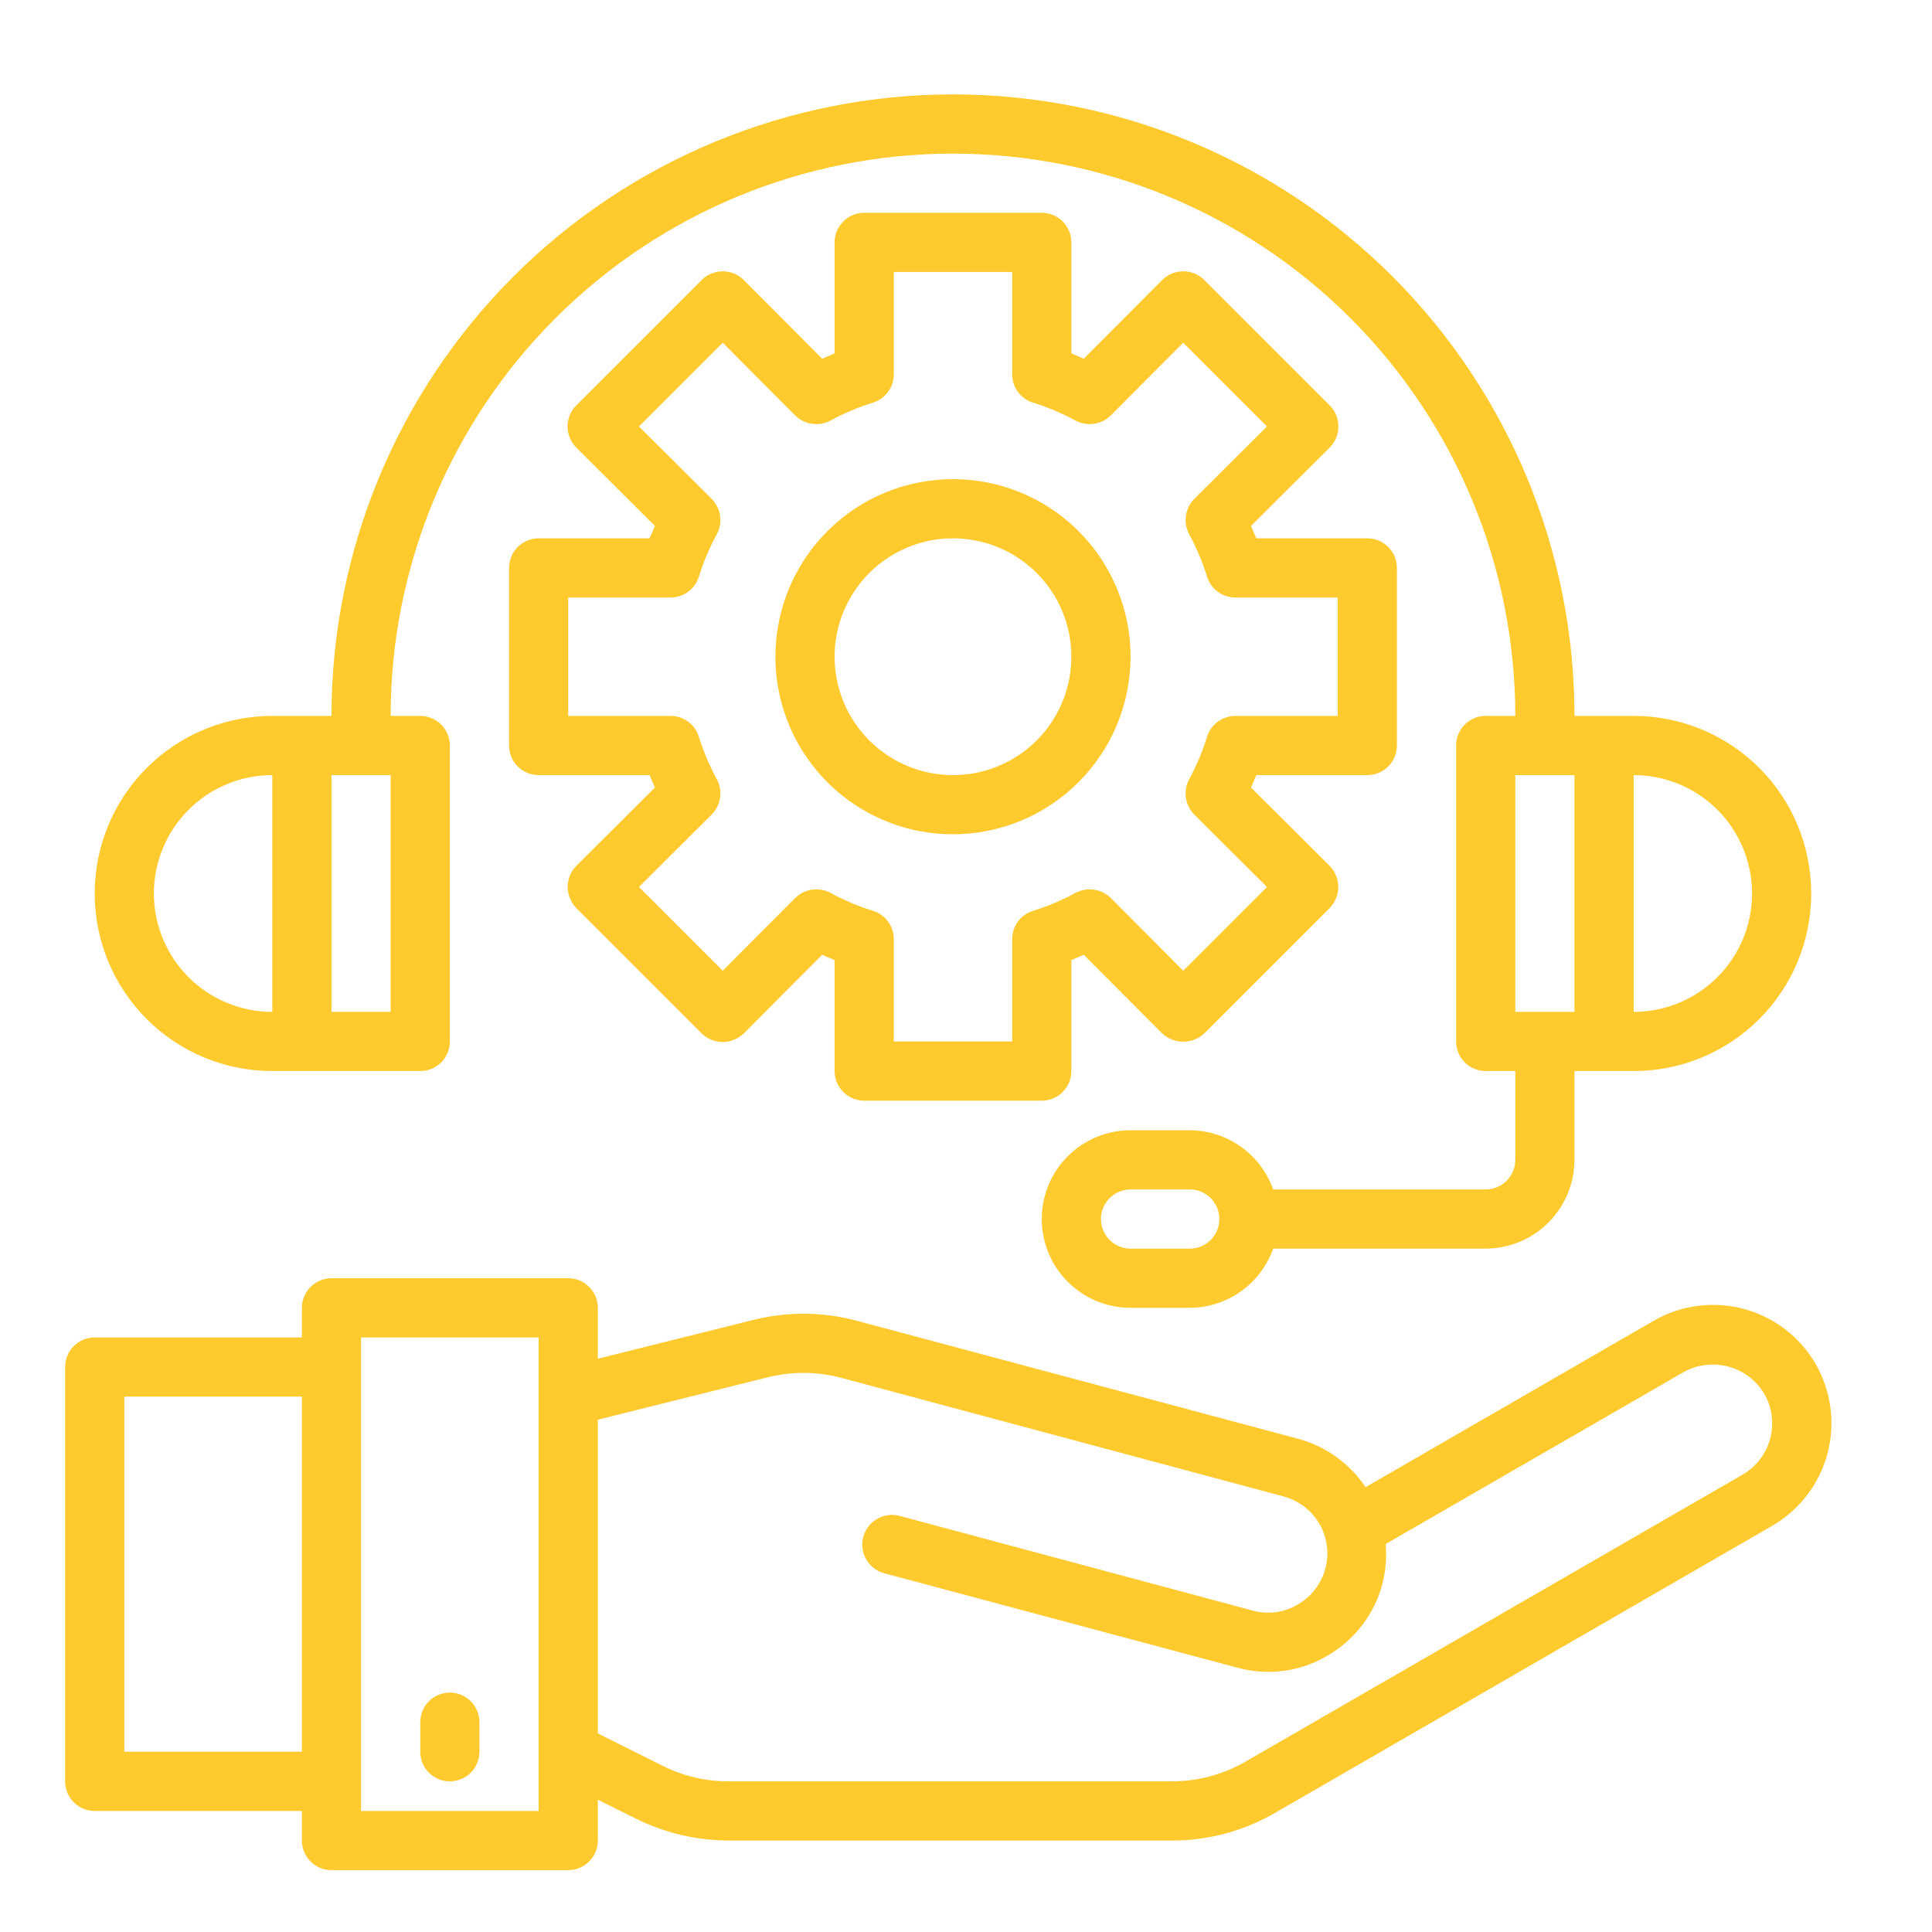 <svg width="51" height="51" viewBox="0 0 51 51" fill="none" xmlns="http://www.w3.org/2000/svg">
<path d="M47.93 36.008C47.515 35.291 46.833 34.768 46.034 34.553C45.235 34.338 44.382 34.448 43.664 34.859L36.047 39.258C35.631 38.635 35.004 38.182 34.281 37.984L22.625 34.867C21.728 34.625 20.784 34.617 19.883 34.844L15.781 35.867V34.523C15.781 34.316 15.699 34.117 15.552 33.971C15.406 33.825 15.207 33.742 15 33.742H8.75C8.543 33.742 8.344 33.825 8.198 33.971C8.051 34.117 7.969 34.316 7.969 34.523V35.305H2.5C2.293 35.305 2.094 35.387 1.948 35.533C1.801 35.68 1.719 35.879 1.719 36.086V47.023C1.719 47.231 1.801 47.429 1.948 47.576C2.094 47.722 2.293 47.805 2.5 47.805H7.969V48.586C7.969 48.793 8.051 48.992 8.198 49.138C8.344 49.285 8.543 49.367 8.75 49.367H15C15.207 49.367 15.406 49.285 15.552 49.138C15.699 48.992 15.781 48.793 15.781 48.586V47.508L16.789 48.008C17.549 48.386 18.386 48.584 19.234 48.586H30.93C31.89 48.588 32.834 48.335 33.664 47.852L46.789 40.273C47.504 39.857 48.025 39.175 48.239 38.376C48.453 37.577 48.342 36.725 47.93 36.008ZM7.969 46.242H3.281V36.867H7.969V46.242ZM14.219 47.805H9.531V35.305H14.219V47.805ZM46.008 38.922L32.883 46.5C32.289 46.843 31.616 47.024 30.93 47.023H19.234C18.627 47.025 18.027 46.883 17.484 46.609L15.781 45.758V37.477L20.258 36.359C20.902 36.197 21.577 36.202 22.219 36.375L33.875 39.5C34.175 39.578 34.445 39.743 34.65 39.976C34.855 40.208 34.986 40.496 35.026 40.803C35.067 41.111 35.014 41.423 34.876 41.7C34.738 41.977 34.52 42.207 34.25 42.359C34.074 42.463 33.879 42.531 33.676 42.557C33.473 42.584 33.267 42.57 33.07 42.516L23.75 40.016C23.549 39.962 23.335 39.99 23.155 40.094C22.974 40.198 22.843 40.369 22.789 40.57C22.735 40.771 22.763 40.985 22.867 41.166C22.971 41.346 23.143 41.477 23.344 41.531L32.664 44.023C32.929 44.095 33.202 44.132 33.477 44.133C34.023 44.134 34.56 43.988 35.031 43.711C35.388 43.507 35.701 43.234 35.952 42.908C36.203 42.582 36.386 42.21 36.492 41.812C36.579 41.468 36.608 41.112 36.578 40.758L44.445 36.219C44.804 36.02 45.227 35.968 45.623 36.074C46.02 36.18 46.359 36.437 46.57 36.789C46.778 37.147 46.835 37.572 46.73 37.972C46.624 38.371 46.365 38.713 46.008 38.922Z" fill="#FECA2E"/>
<path d="M11.875 47.023C12.082 47.023 12.281 46.941 12.427 46.795C12.574 46.648 12.656 46.449 12.656 46.242V45.461C12.656 45.254 12.574 45.055 12.427 44.908C12.281 44.762 12.082 44.68 11.875 44.68C11.668 44.68 11.469 44.762 11.323 44.908C11.176 45.055 11.094 45.254 11.094 45.461V46.242C11.094 46.449 11.176 46.648 11.323 46.795C11.469 46.941 11.668 47.023 11.875 47.023Z" fill="#FECA2E"/>
<path d="M36.094 14.211H33.164L33.023 13.883L35.102 11.812C35.248 11.665 35.33 11.466 35.33 11.258C35.33 11.05 35.248 10.851 35.102 10.703L31.789 7.391C31.642 7.244 31.442 7.162 31.234 7.162C31.027 7.162 30.827 7.244 30.68 7.391L28.609 9.469L28.281 9.328V6.398C28.281 6.191 28.199 5.993 28.052 5.846C27.906 5.699 27.707 5.617 27.5 5.617H22.812C22.605 5.617 22.407 5.699 22.26 5.846C22.114 5.993 22.031 6.191 22.031 6.398V9.328L21.703 9.469L19.633 7.391C19.485 7.244 19.286 7.162 19.078 7.162C18.87 7.162 18.671 7.244 18.523 7.391L15.211 10.703C15.065 10.851 14.982 11.05 14.982 11.258C14.982 11.466 15.065 11.665 15.211 11.812L17.289 13.883L17.148 14.211H14.219C14.011 14.211 13.813 14.293 13.666 14.44C13.52 14.586 13.438 14.785 13.438 14.992V19.68C13.438 19.887 13.52 20.086 13.666 20.232C13.813 20.379 14.011 20.461 14.219 20.461H17.148L17.289 20.789L15.211 22.859C15.067 23.008 14.986 23.207 14.984 23.414C14.987 23.621 15.068 23.819 15.211 23.969L18.523 27.281C18.672 27.425 18.871 27.506 19.078 27.508C19.285 27.505 19.483 27.424 19.633 27.281L21.703 25.203L22.031 25.344V28.273C22.031 28.481 22.114 28.679 22.26 28.826C22.407 28.972 22.605 29.055 22.812 29.055H27.5C27.707 29.055 27.906 28.972 28.052 28.826C28.199 28.679 28.281 28.481 28.281 28.273V25.344L28.609 25.203L30.68 27.281C30.831 27.421 31.029 27.498 31.234 27.498C31.44 27.498 31.638 27.421 31.789 27.281L35.102 23.969C35.244 23.819 35.325 23.621 35.328 23.414C35.327 23.207 35.245 23.008 35.102 22.859L33.023 20.789L33.164 20.461H36.094C36.301 20.461 36.5 20.379 36.646 20.232C36.793 20.086 36.875 19.887 36.875 19.68V14.992C36.875 14.785 36.793 14.586 36.646 14.44C36.5 14.293 36.301 14.211 36.094 14.211ZM35.312 18.898H32.609C32.445 18.899 32.284 18.951 32.151 19.048C32.017 19.144 31.918 19.281 31.867 19.438C31.746 19.83 31.587 20.209 31.391 20.57C31.311 20.719 31.281 20.89 31.305 21.057C31.329 21.224 31.405 21.379 31.523 21.5L33.445 23.414L31.234 25.625L29.32 23.703C29.2 23.585 29.044 23.508 28.877 23.485C28.71 23.461 28.54 23.491 28.391 23.57C28.03 23.766 27.65 23.926 27.258 24.047C27.101 24.098 26.965 24.197 26.868 24.331C26.771 24.464 26.719 24.624 26.719 24.789V27.492H23.594V24.789C23.594 24.624 23.541 24.464 23.445 24.331C23.348 24.197 23.211 24.098 23.055 24.047C22.662 23.926 22.283 23.766 21.922 23.57C21.773 23.491 21.602 23.461 21.435 23.485C21.268 23.508 21.113 23.585 20.992 23.703L19.078 25.625L16.867 23.414L18.789 21.5C18.907 21.379 18.984 21.224 19.008 21.057C19.032 20.89 19.002 20.719 18.922 20.57C18.726 20.209 18.566 19.83 18.445 19.438C18.394 19.281 18.295 19.144 18.162 19.048C18.028 18.951 17.868 18.899 17.703 18.898H15V15.773H17.703C17.868 15.773 18.028 15.721 18.162 15.624C18.295 15.527 18.394 15.391 18.445 15.234C18.566 14.842 18.726 14.462 18.922 14.102C19.002 13.953 19.032 13.782 19.008 13.615C18.984 13.448 18.907 13.293 18.789 13.172L16.867 11.258L19.078 9.047L20.992 10.969C21.113 11.087 21.268 11.164 21.435 11.187C21.602 11.211 21.773 11.181 21.922 11.102C22.283 10.905 22.662 10.746 23.055 10.625C23.211 10.574 23.348 10.475 23.445 10.341C23.541 10.208 23.594 10.048 23.594 9.883V7.18H26.719V9.883C26.719 10.048 26.771 10.208 26.868 10.341C26.965 10.475 27.101 10.574 27.258 10.625C27.65 10.746 28.03 10.905 28.391 11.102C28.54 11.181 28.71 11.211 28.877 11.187C29.044 11.164 29.2 11.087 29.32 10.969L31.234 9.047L33.445 11.258L31.523 13.172C31.405 13.293 31.329 13.448 31.305 13.615C31.281 13.782 31.311 13.953 31.391 14.102C31.587 14.462 31.746 14.842 31.867 15.234C31.918 15.391 32.017 15.527 32.151 15.624C32.284 15.721 32.445 15.773 32.609 15.773H35.312V18.898Z" fill="#FECA2E"/>
<path d="M29.844 17.336C29.844 16.409 29.569 15.503 29.054 14.732C28.539 13.961 27.807 13.36 26.95 13.005C26.094 12.65 25.151 12.558 24.242 12.739C23.332 12.919 22.497 13.366 21.842 14.021C21.186 14.677 20.74 15.512 20.559 16.422C20.378 17.331 20.471 18.273 20.826 19.13C21.18 19.986 21.781 20.718 22.552 21.233C23.323 21.748 24.229 22.023 25.156 22.023C26.399 22.022 27.591 21.528 28.469 20.649C29.348 19.77 29.843 18.579 29.844 17.336ZM22.031 17.336C22.031 16.718 22.215 16.114 22.558 15.6C22.901 15.086 23.389 14.685 23.96 14.449C24.531 14.212 25.16 14.15 25.766 14.271C26.372 14.392 26.929 14.689 27.366 15.126C27.803 15.563 28.101 16.12 28.221 16.726C28.342 17.332 28.28 17.961 28.043 18.532C27.807 19.103 27.406 19.591 26.892 19.934C26.378 20.278 25.774 20.461 25.156 20.461C24.328 20.461 23.533 20.132 22.947 19.546C22.36 18.96 22.031 18.165 22.031 17.336Z" fill="#FECA2E"/>
<path d="M43.125 18.898H41.562C41.562 14.547 39.834 10.374 36.757 7.297C33.681 4.221 29.508 2.492 25.156 2.492C20.805 2.492 16.632 4.221 13.555 7.297C10.479 10.374 8.75 14.547 8.75 18.898H7.188C5.944 18.898 4.752 19.392 3.873 20.271C2.994 21.15 2.5 22.343 2.5 23.586C2.5 24.829 2.994 26.021 3.873 26.901C4.752 27.78 5.944 28.273 7.188 28.273H11.094C11.301 28.273 11.5 28.191 11.646 28.045C11.793 27.898 11.875 27.699 11.875 27.492V19.68C11.875 19.473 11.793 19.274 11.646 19.127C11.5 18.981 11.301 18.898 11.094 18.898H10.312C10.312 14.962 11.876 11.186 14.66 8.402C17.444 5.619 21.219 4.055 25.156 4.055C29.093 4.055 32.869 5.619 35.652 8.402C38.436 11.186 40 14.962 40 18.898H39.219C39.012 18.898 38.813 18.981 38.666 19.127C38.52 19.274 38.438 19.473 38.438 19.68V27.492C38.438 27.699 38.52 27.898 38.666 28.045C38.813 28.191 39.012 28.273 39.219 28.273H40V30.617C40 30.824 39.918 31.023 39.771 31.17C39.625 31.316 39.426 31.398 39.219 31.398H33.609C33.447 30.943 33.149 30.549 32.755 30.269C32.36 29.99 31.89 29.838 31.406 29.836H29.844C29.222 29.836 28.626 30.083 28.186 30.522C27.747 30.962 27.5 31.558 27.5 32.18C27.5 32.801 27.747 33.397 28.186 33.837C28.626 34.276 29.222 34.523 29.844 34.523H31.406C31.89 34.521 32.36 34.37 32.755 34.09C33.149 33.81 33.447 33.416 33.609 32.961H39.219C39.84 32.959 40.435 32.712 40.874 32.272C41.313 31.833 41.561 31.238 41.562 30.617V28.273H43.125C44.368 28.273 45.56 27.78 46.44 26.901C47.319 26.021 47.812 24.829 47.812 23.586C47.812 22.343 47.319 21.15 46.44 20.271C45.56 19.392 44.368 18.898 43.125 18.898ZM7.188 26.711C6.359 26.711 5.564 26.382 4.978 25.796C4.392 25.21 4.062 24.415 4.062 23.586C4.062 22.757 4.392 21.962 4.978 21.376C5.564 20.79 6.359 20.461 7.188 20.461V26.711ZM10.312 26.711H8.75V20.461H10.312V26.711ZM31.406 32.961H29.844C29.637 32.961 29.438 32.879 29.291 32.732C29.145 32.586 29.062 32.387 29.062 32.18C29.062 31.973 29.145 31.774 29.291 31.627C29.438 31.481 29.637 31.398 29.844 31.398H31.406C31.613 31.398 31.812 31.481 31.959 31.627C32.105 31.774 32.188 31.973 32.188 32.18C32.188 32.387 32.105 32.586 31.959 32.732C31.812 32.879 31.613 32.961 31.406 32.961ZM41.562 26.711H40V20.461H41.562V26.711ZM43.125 26.711V20.461C43.954 20.461 44.749 20.79 45.335 21.376C45.921 21.962 46.25 22.757 46.25 23.586C46.25 24.415 45.921 25.21 45.335 25.796C44.749 26.382 43.954 26.711 43.125 26.711Z" fill="#FECA2E"/>
</svg>
